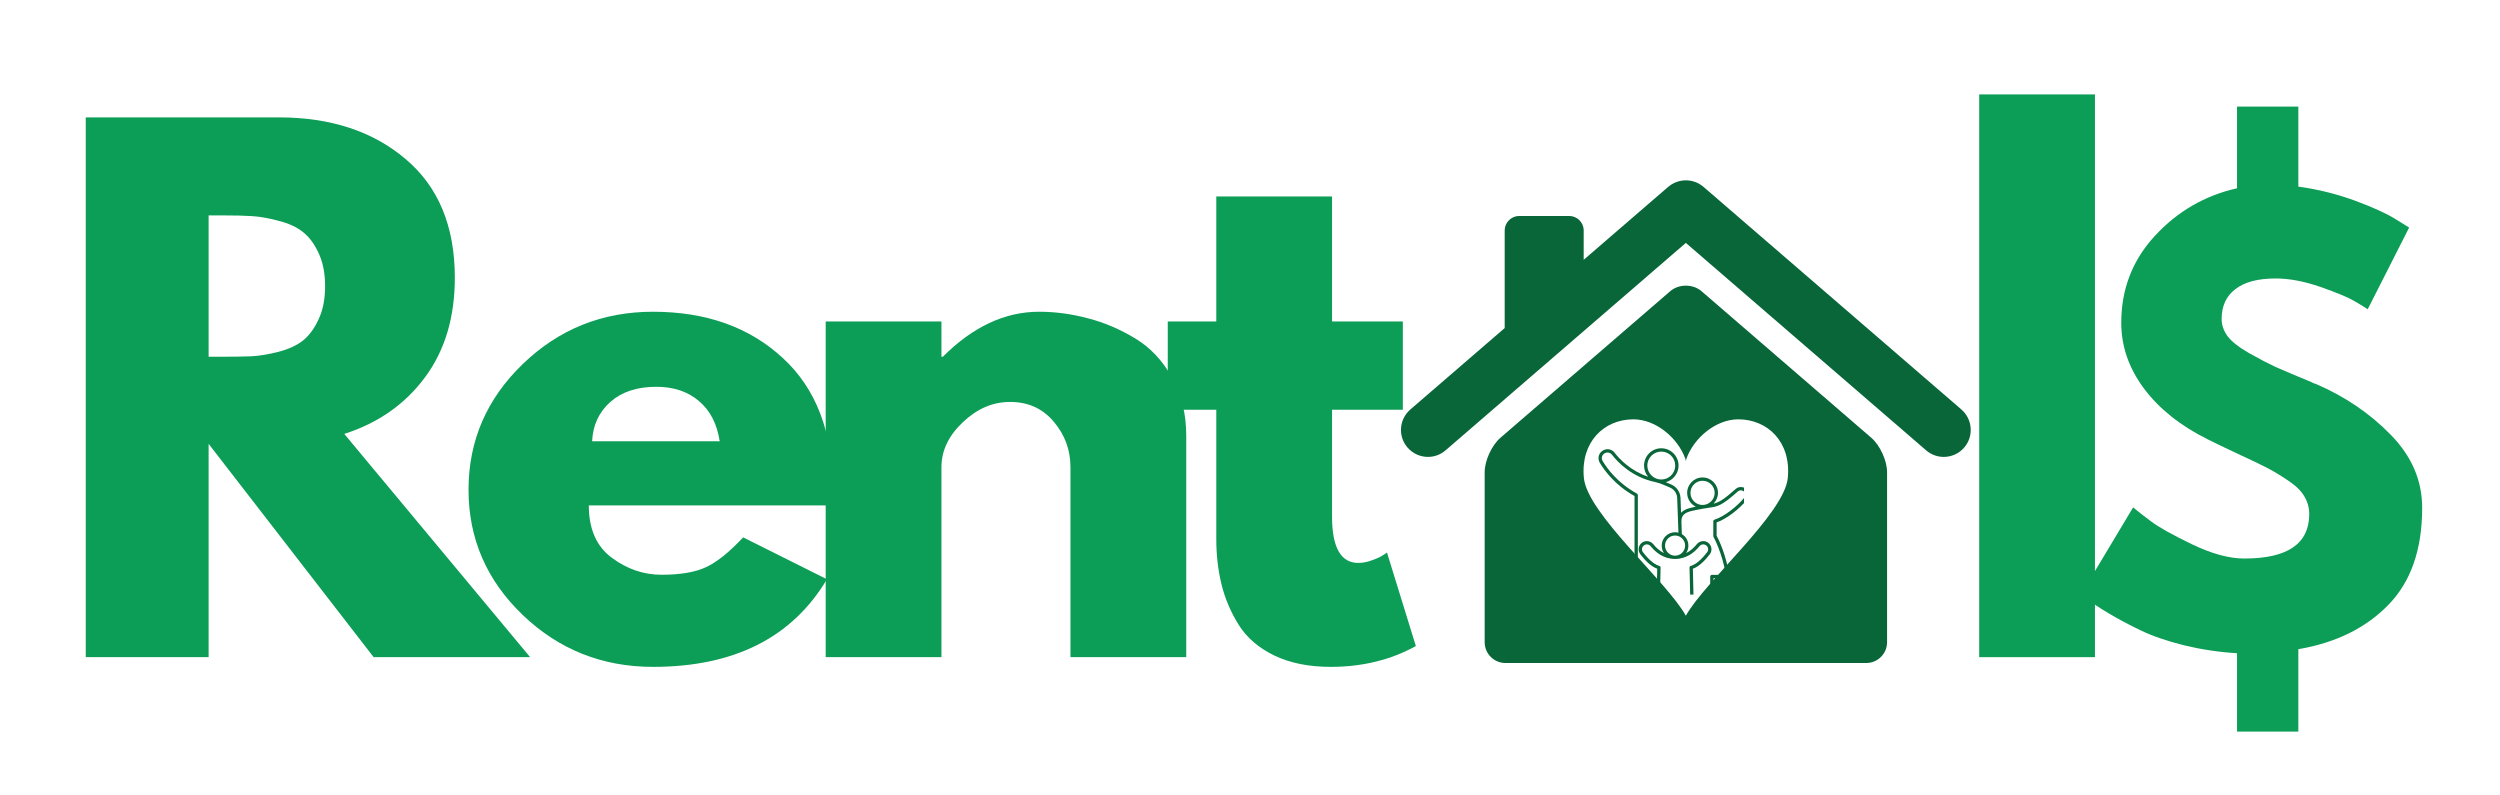 <svg xmlns="http://www.w3.org/2000/svg" xmlns:xlink="http://www.w3.org/1999/xlink" width="220" zoomAndPan="magnify" viewBox="0 0 165 52.5" height="70" preserveAspectRatio="xMidYMid meet" version="1.0"><defs><g/><clipPath id="9389f28961"><path d="M 92.25 11.902 L 130.137 11.902 L 130.137 31 L 92.25 31 Z M 92.25 11.902 " clip-rule="nonzero"/></clipPath><clipPath id="49086505a9"><path d="M 97 18 L 125 18 L 125 43.848 L 97 43.848 Z M 97 18 " clip-rule="nonzero"/></clipPath><clipPath id="b8b588cdd8"><path d="M 105.445 29.586 L 115.105 29.586 L 115.105 39.242 L 105.445 39.242 Z M 105.445 29.586 " clip-rule="nonzero"/></clipPath></defs><g fill="#0c9d57" fill-opacity="1"><g transform="translate(3.066, 43.372)"><g><path d="M 2.594 -35.625 L 15.328 -35.625 C 18.754 -35.625 21.547 -34.707 23.703 -32.875 C 25.867 -31.051 26.953 -28.441 26.953 -25.047 C 26.953 -22.43 26.297 -20.238 24.984 -18.469 C 23.672 -16.695 21.895 -15.453 19.656 -14.734 L 31.922 0 L 21.594 0 L 10.703 -14.078 L 10.703 0 L 2.594 0 Z M 10.703 -19.828 L 11.656 -19.828 C 12.406 -19.828 13.039 -19.836 13.562 -19.859 C 14.082 -19.891 14.672 -19.988 15.328 -20.156 C 15.992 -20.332 16.523 -20.578 16.922 -20.891 C 17.328 -21.211 17.672 -21.676 17.953 -22.281 C 18.242 -22.883 18.391 -23.617 18.391 -24.484 C 18.391 -25.348 18.242 -26.082 17.953 -26.688 C 17.672 -27.289 17.328 -27.75 16.922 -28.062 C 16.523 -28.383 15.992 -28.629 15.328 -28.797 C 14.672 -28.973 14.082 -29.078 13.562 -29.109 C 13.039 -29.141 12.406 -29.156 11.656 -29.156 L 10.703 -29.156 Z M 10.703 -19.828 "/></g></g></g><g fill="#0c9d57" fill-opacity="1"><g transform="translate(29.923, 43.372)"><g><path d="M 25 -10.016 L 8.938 -10.016 C 8.938 -8.461 9.441 -7.312 10.453 -6.562 C 11.461 -5.812 12.555 -5.438 13.734 -5.438 C 14.973 -5.438 15.953 -5.602 16.672 -5.938 C 17.391 -6.27 18.207 -6.926 19.125 -7.906 L 24.656 -5.141 C 22.352 -1.285 18.523 0.641 13.172 0.641 C 9.828 0.641 6.961 -0.5 4.578 -2.781 C 2.191 -5.07 1 -7.828 1 -11.047 C 1 -14.273 2.191 -17.039 4.578 -19.344 C 6.961 -21.645 9.828 -22.797 13.172 -22.797 C 16.68 -22.797 19.535 -21.781 21.734 -19.75 C 23.941 -17.727 25.047 -14.832 25.047 -11.062 C 25.047 -10.539 25.031 -10.191 25 -10.016 Z M 9.156 -14.25 L 17.578 -14.25 C 17.398 -15.406 16.941 -16.289 16.203 -16.906 C 15.473 -17.531 14.535 -17.844 13.391 -17.844 C 12.117 -17.844 11.109 -17.508 10.359 -16.844 C 9.609 -16.176 9.207 -15.312 9.156 -14.25 Z M 9.156 -14.25 "/></g></g></g><g fill="#0c9d57" fill-opacity="1"><g transform="translate(51.901, 43.372)"><g><path d="M 2.594 0 L 2.594 -22.156 L 10.234 -22.156 L 10.234 -19.828 L 10.328 -19.828 C 12.305 -21.805 14.422 -22.797 16.672 -22.797 C 17.766 -22.797 18.848 -22.648 19.922 -22.359 C 21.004 -22.078 22.039 -21.633 23.031 -21.031 C 24.031 -20.426 24.836 -19.566 25.453 -18.453 C 26.078 -17.348 26.391 -16.062 26.391 -14.594 L 26.391 0 L 18.75 0 L 18.75 -12.531 C 18.75 -13.676 18.379 -14.68 17.641 -15.547 C 16.91 -16.41 15.953 -16.844 14.766 -16.844 C 13.617 -16.844 12.578 -16.395 11.641 -15.5 C 10.703 -14.613 10.234 -13.625 10.234 -12.531 L 10.234 0 Z M 2.594 0 "/></g></g></g><g fill="#0c9d57" fill-opacity="1"><g transform="translate(76.384, 43.372)"><g><path d="M 3.891 -22.156 L 3.891 -30.406 L 11.531 -30.406 L 11.531 -22.156 L 16.203 -22.156 L 16.203 -16.328 L 11.531 -16.328 L 11.531 -9.281 C 11.531 -7.238 12.109 -6.219 13.266 -6.219 C 13.547 -6.219 13.844 -6.273 14.156 -6.391 C 14.477 -6.504 14.727 -6.617 14.906 -6.734 L 15.156 -6.906 L 17.062 -0.734 C 15.414 0.18 13.539 0.641 11.438 0.641 C 10 0.641 8.758 0.391 7.719 -0.109 C 6.688 -0.609 5.906 -1.281 5.375 -2.125 C 4.844 -2.977 4.461 -3.875 4.234 -4.812 C 4.004 -5.75 3.891 -6.75 3.891 -7.812 L 3.891 -16.328 L 0.688 -16.328 L 0.688 -22.156 Z M 3.891 -22.156 "/></g></g></g><g fill="#0c9d57" fill-opacity="1"><g transform="translate(89.388, 43.372)"><g/></g></g><g fill="#0c9d57" fill-opacity="1"><g transform="translate(97.117, 43.372)"><g/></g></g><g fill="#0c9d57" fill-opacity="1"><g transform="translate(104.845, 43.372)"><g/></g></g><g fill="#0c9d57" fill-opacity="1"><g transform="translate(112.573, 43.372)"><g/></g></g><g fill="#0c9d57" fill-opacity="1"><g transform="translate(120.301, 43.372)"><g/></g></g><g fill="#0c9d57" fill-opacity="1"><g transform="translate(128.033, 43.372)"><g><path d="M 2.594 0 L 2.594 -37.141 L 10.234 -37.141 L 10.234 0 Z M 2.594 0 "/></g></g></g><g clip-path="url(#9389f28961)"><path fill="#086639" d="M 129.453 27.027 L 112.43 12.332 C 112.418 12.324 112.406 12.316 112.395 12.305 C 112.367 12.285 112.344 12.262 112.312 12.242 C 112.293 12.227 112.27 12.215 112.25 12.199 C 112.223 12.18 112.195 12.164 112.168 12.148 C 112.145 12.133 112.121 12.121 112.094 12.105 C 112.07 12.094 112.043 12.082 112.016 12.066 C 111.988 12.055 111.961 12.043 111.934 12.031 C 111.91 12.023 111.883 12.012 111.859 12.004 C 111.828 11.992 111.797 11.984 111.77 11.977 C 111.746 11.969 111.719 11.961 111.695 11.953 C 111.664 11.945 111.633 11.941 111.602 11.934 C 111.578 11.93 111.551 11.926 111.527 11.922 C 111.496 11.918 111.465 11.914 111.434 11.91 C 111.406 11.906 111.383 11.906 111.355 11.906 C 111.324 11.902 111.297 11.902 111.266 11.902 C 111.238 11.902 111.211 11.902 111.184 11.906 C 111.152 11.906 111.125 11.906 111.098 11.91 C 111.066 11.914 111.039 11.918 111.012 11.922 C 110.984 11.926 110.957 11.93 110.93 11.934 C 110.898 11.941 110.871 11.945 110.84 11.953 C 110.812 11.961 110.789 11.969 110.762 11.977 C 110.734 11.984 110.707 11.992 110.676 12.004 C 110.652 12.012 110.625 12.023 110.598 12.035 C 110.57 12.043 110.547 12.055 110.52 12.066 C 110.492 12.078 110.465 12.094 110.438 12.109 C 110.414 12.121 110.391 12.133 110.367 12.145 C 110.34 12.164 110.309 12.18 110.281 12.199 C 110.262 12.215 110.242 12.227 110.219 12.242 C 110.191 12.262 110.164 12.285 110.137 12.309 C 110.125 12.316 110.117 12.324 110.102 12.332 L 104.523 17.148 L 104.523 15.211 C 104.523 14.684 104.094 14.254 103.566 14.254 L 100.27 14.254 C 99.742 14.254 99.309 14.684 99.309 15.211 L 99.309 21.652 L 93.082 27.027 C 92.336 27.672 92.254 28.797 92.898 29.539 C 93.25 29.945 93.746 30.156 94.246 30.156 C 94.656 30.156 95.07 30.012 95.406 29.723 L 111.266 16.031 L 127.125 29.723 C 127.461 30.012 127.875 30.156 128.289 30.156 C 128.789 30.156 129.285 29.945 129.637 29.539 C 130.277 28.797 130.195 27.672 129.453 27.027 " fill-opacity="1" fill-rule="nonzero"/></g><g clip-path="url(#49086505a9)"><path fill="#086639" d="M 117.996 31.539 C 117.77 33.91 112.539 38.352 111.266 40.637 C 109.996 38.352 104.762 33.91 104.535 31.539 C 104.309 29.168 105.871 27.676 107.801 27.676 C 109.277 27.676 110.719 28.875 111.234 30.277 C 111.246 30.312 111.258 30.371 111.266 30.438 C 111.277 30.371 111.289 30.312 111.301 30.277 C 111.812 28.875 113.258 27.676 114.73 27.676 C 116.664 27.676 118.223 29.168 117.996 31.539 M 123.512 28.898 L 112.305 19.223 C 111.734 18.73 110.801 18.73 110.23 19.223 L 99.023 28.898 C 98.453 29.391 97.988 30.41 97.988 31.16 L 97.988 42.387 C 97.988 43.141 98.602 43.758 99.355 43.758 L 123.176 43.758 C 123.93 43.758 124.547 43.141 124.547 42.387 L 124.547 31.16 C 124.547 30.41 124.082 29.391 123.512 28.898 " fill-opacity="1" fill-rule="nonzero"/></g><g clip-path="url(#b8b588cdd8)"><path fill="#086639" d="M 111.57 32.531 C 111.57 32.09 111.93 31.73 112.367 31.73 C 112.809 31.73 113.168 32.09 113.168 32.531 C 113.168 32.969 112.809 33.328 112.367 33.328 C 111.93 33.328 111.57 32.969 111.57 32.531 Z M 111.219 36.008 C 111.219 36.375 110.918 36.676 110.555 36.676 C 110.188 36.676 109.891 36.375 109.891 36.008 C 109.891 35.645 110.188 35.344 110.555 35.344 C 110.918 35.344 111.219 35.645 111.219 36.008 Z M 109.645 29.805 C 110.152 29.805 110.566 30.219 110.566 30.727 C 110.566 31.234 110.152 31.648 109.645 31.648 C 109.137 31.648 108.723 31.234 108.723 30.727 C 108.723 30.219 109.137 29.805 109.645 29.805 Z M 115.324 32.371 C 115.242 32.246 115.109 32.164 114.961 32.148 C 114.812 32.129 114.664 32.172 114.555 32.273 C 113.75 32.992 113.422 33.168 113.094 33.238 C 113.273 33.055 113.387 32.805 113.387 32.531 C 113.387 31.969 112.93 31.512 112.367 31.512 C 111.809 31.512 111.352 31.969 111.352 32.531 C 111.352 32.93 111.586 33.277 111.922 33.441 C 111.902 33.445 111.887 33.449 111.871 33.453 L 111.609 33.512 C 111.309 33.578 111.09 33.688 110.949 33.844 L 110.914 32.875 C 110.902 32.484 110.664 32.133 110.309 31.98 L 109.945 31.824 C 110.43 31.691 110.785 31.25 110.785 30.727 C 110.785 30.098 110.273 29.586 109.645 29.586 C 109.016 29.586 108.508 30.098 108.508 30.727 C 108.508 31.008 108.609 31.266 108.777 31.465 C 107.625 31.074 106.906 30.324 106.559 29.875 C 106.457 29.742 106.305 29.66 106.137 29.648 C 105.969 29.637 105.805 29.699 105.684 29.816 C 105.484 30.004 105.445 30.301 105.586 30.539 C 105.891 31.055 106.594 32.02 107.879 32.738 L 107.879 39.48 C 107.879 39.539 107.926 39.59 107.988 39.59 C 108.047 39.59 108.098 39.539 108.098 39.48 L 108.098 32.676 C 108.098 32.637 108.074 32.598 108.039 32.578 C 106.766 31.879 106.074 30.93 105.773 30.426 C 105.684 30.277 105.711 30.09 105.832 29.973 C 105.91 29.898 106.016 29.859 106.121 29.867 C 106.227 29.875 106.32 29.926 106.387 30.008 C 106.801 30.543 107.723 31.492 109.242 31.816 C 109.418 31.855 109.598 31.91 109.773 31.988 L 110.223 32.18 C 110.5 32.301 110.688 32.574 110.695 32.879 L 110.777 35.156 C 110.707 35.137 110.633 35.129 110.555 35.129 C 110.066 35.129 109.672 35.523 109.672 36.008 C 109.672 36.191 109.727 36.363 109.82 36.504 C 109.516 36.352 109.281 36.121 109.113 35.914 C 109.02 35.797 108.883 35.727 108.734 35.715 C 108.582 35.703 108.438 35.75 108.328 35.852 C 108.121 36.043 108.09 36.355 108.262 36.578 C 108.535 36.938 108.941 37.383 109.379 37.535 L 109.336 39.41 C 109.332 39.473 109.383 39.523 109.441 39.523 C 109.441 39.523 109.441 39.523 109.445 39.523 C 109.504 39.523 109.551 39.477 109.555 39.418 L 109.598 37.457 C 109.598 37.406 109.566 37.363 109.516 37.352 C 109.09 37.238 108.656 36.734 108.434 36.445 C 108.332 36.312 108.352 36.129 108.477 36.016 C 108.539 35.953 108.625 35.926 108.715 35.93 C 108.805 35.938 108.887 35.98 108.945 36.051 C 109.254 36.434 109.781 36.891 110.555 36.891 C 111.324 36.891 111.855 36.434 112.164 36.051 C 112.219 35.98 112.301 35.938 112.391 35.93 C 112.48 35.926 112.566 35.953 112.633 36.016 C 112.758 36.129 112.773 36.312 112.672 36.445 C 112.453 36.734 112.02 37.238 111.59 37.352 C 111.543 37.363 111.508 37.406 111.508 37.457 L 111.555 39.418 C 111.555 39.477 111.605 39.523 111.664 39.523 C 111.727 39.523 111.773 39.473 111.773 39.41 L 111.73 37.535 C 112.164 37.383 112.574 36.938 112.848 36.578 C 113.016 36.355 112.988 36.043 112.777 35.852 C 112.668 35.75 112.523 35.703 112.375 35.715 C 112.227 35.727 112.086 35.797 111.992 35.914 C 111.828 36.121 111.594 36.352 111.285 36.504 C 111.379 36.363 111.434 36.191 111.434 36.008 C 111.434 35.688 111.262 35.402 111 35.25 C 111 35.242 111 35.238 111 35.234 L 110.973 34.441 C 110.973 34.434 110.977 34.418 110.977 34.406 C 110.965 34.035 111.168 33.832 111.656 33.723 L 111.918 33.664 C 112.176 33.609 112.461 33.559 112.789 33.512 L 112.852 33.5 C 113.336 33.434 113.629 33.391 114.699 32.434 C 114.762 32.379 114.848 32.352 114.934 32.363 C 115.02 32.375 115.094 32.422 115.145 32.492 C 115.23 32.625 115.18 32.777 115.098 32.875 C 114.672 33.402 113.805 34.098 113.156 34.297 C 113.109 34.312 113.078 34.352 113.078 34.402 L 113.078 35.383 C 113.078 35.402 113.082 35.422 113.09 35.438 C 113.098 35.445 113.66 36.449 113.91 37.941 L 112.984 37.941 C 112.926 37.941 112.875 37.988 112.875 38.051 L 112.875 39.414 C 112.875 39.473 112.926 39.523 112.984 39.523 C 113.047 39.523 113.094 39.473 113.094 39.414 L 113.094 38.16 L 114.039 38.16 C 114.07 38.16 114.102 38.145 114.121 38.121 C 114.141 38.098 114.152 38.066 114.145 38.035 C 113.918 36.547 113.391 35.531 113.297 35.355 L 113.297 34.48 C 113.984 34.238 114.828 33.559 115.27 33.012 C 115.43 32.816 115.449 32.562 115.324 32.371 " fill-opacity="1" fill-rule="nonzero"/></g><g fill="#0c9d57" fill-opacity="1"><g transform="translate(136.144, 43.113)"><g><path d="M 15.547 -36.078 L 15.547 -30.797 C 16.848 -30.617 18.102 -30.305 19.312 -29.859 C 20.52 -29.41 21.414 -29 22 -28.625 L 22.859 -28.094 L 20.125 -22.703 C 19.895 -22.859 19.586 -23.047 19.203 -23.266 C 18.816 -23.492 18.086 -23.797 17.016 -24.172 C 15.941 -24.547 14.953 -24.734 14.047 -24.734 C 12.879 -24.734 11.992 -24.5 11.391 -24.031 C 10.785 -23.57 10.484 -22.914 10.484 -22.062 C 10.484 -21.664 10.613 -21.285 10.875 -20.922 C 11.145 -20.566 11.625 -20.191 12.312 -19.797 C 13 -19.41 13.578 -19.109 14.047 -18.891 C 14.523 -18.68 15.328 -18.344 16.453 -17.875 C 16.504 -17.844 16.547 -17.82 16.578 -17.812 C 16.617 -17.801 16.664 -17.785 16.719 -17.766 C 18.633 -16.941 20.281 -15.82 21.656 -14.406 C 23.031 -13 23.719 -11.395 23.719 -9.594 C 23.719 -6.844 22.973 -4.707 21.484 -3.188 C 20.004 -1.664 18.023 -0.691 15.547 -0.266 L 15.547 5.172 L 11.5 5.172 L 11.5 0 C 10.301 -0.07 9.125 -0.25 7.969 -0.531 C 6.82 -0.82 5.863 -1.156 5.094 -1.531 C 4.32 -1.906 3.629 -2.273 3.016 -2.641 C 2.398 -3.004 1.945 -3.312 1.656 -3.562 L 1.234 -3.938 L 4.641 -9.625 C 4.941 -9.375 5.344 -9.062 5.844 -8.688 C 6.344 -8.312 7.238 -7.812 8.531 -7.188 C 9.832 -6.562 10.984 -6.25 11.984 -6.25 C 14.836 -6.25 16.266 -7.227 16.266 -9.188 C 16.266 -9.602 16.156 -9.992 15.938 -10.359 C 15.727 -10.723 15.367 -11.07 14.859 -11.406 C 14.348 -11.75 13.891 -12.023 13.484 -12.234 C 13.086 -12.441 12.445 -12.75 11.562 -13.156 C 10.676 -13.57 10.004 -13.895 9.547 -14.125 C 7.754 -15.02 6.359 -16.133 5.359 -17.469 C 4.359 -18.812 3.859 -20.258 3.859 -21.812 C 3.859 -24.031 4.598 -25.941 6.078 -27.547 C 7.566 -29.16 9.375 -30.207 11.5 -30.688 L 11.5 -36.078 Z M 15.547 -36.078 "/></g></g></g></svg>